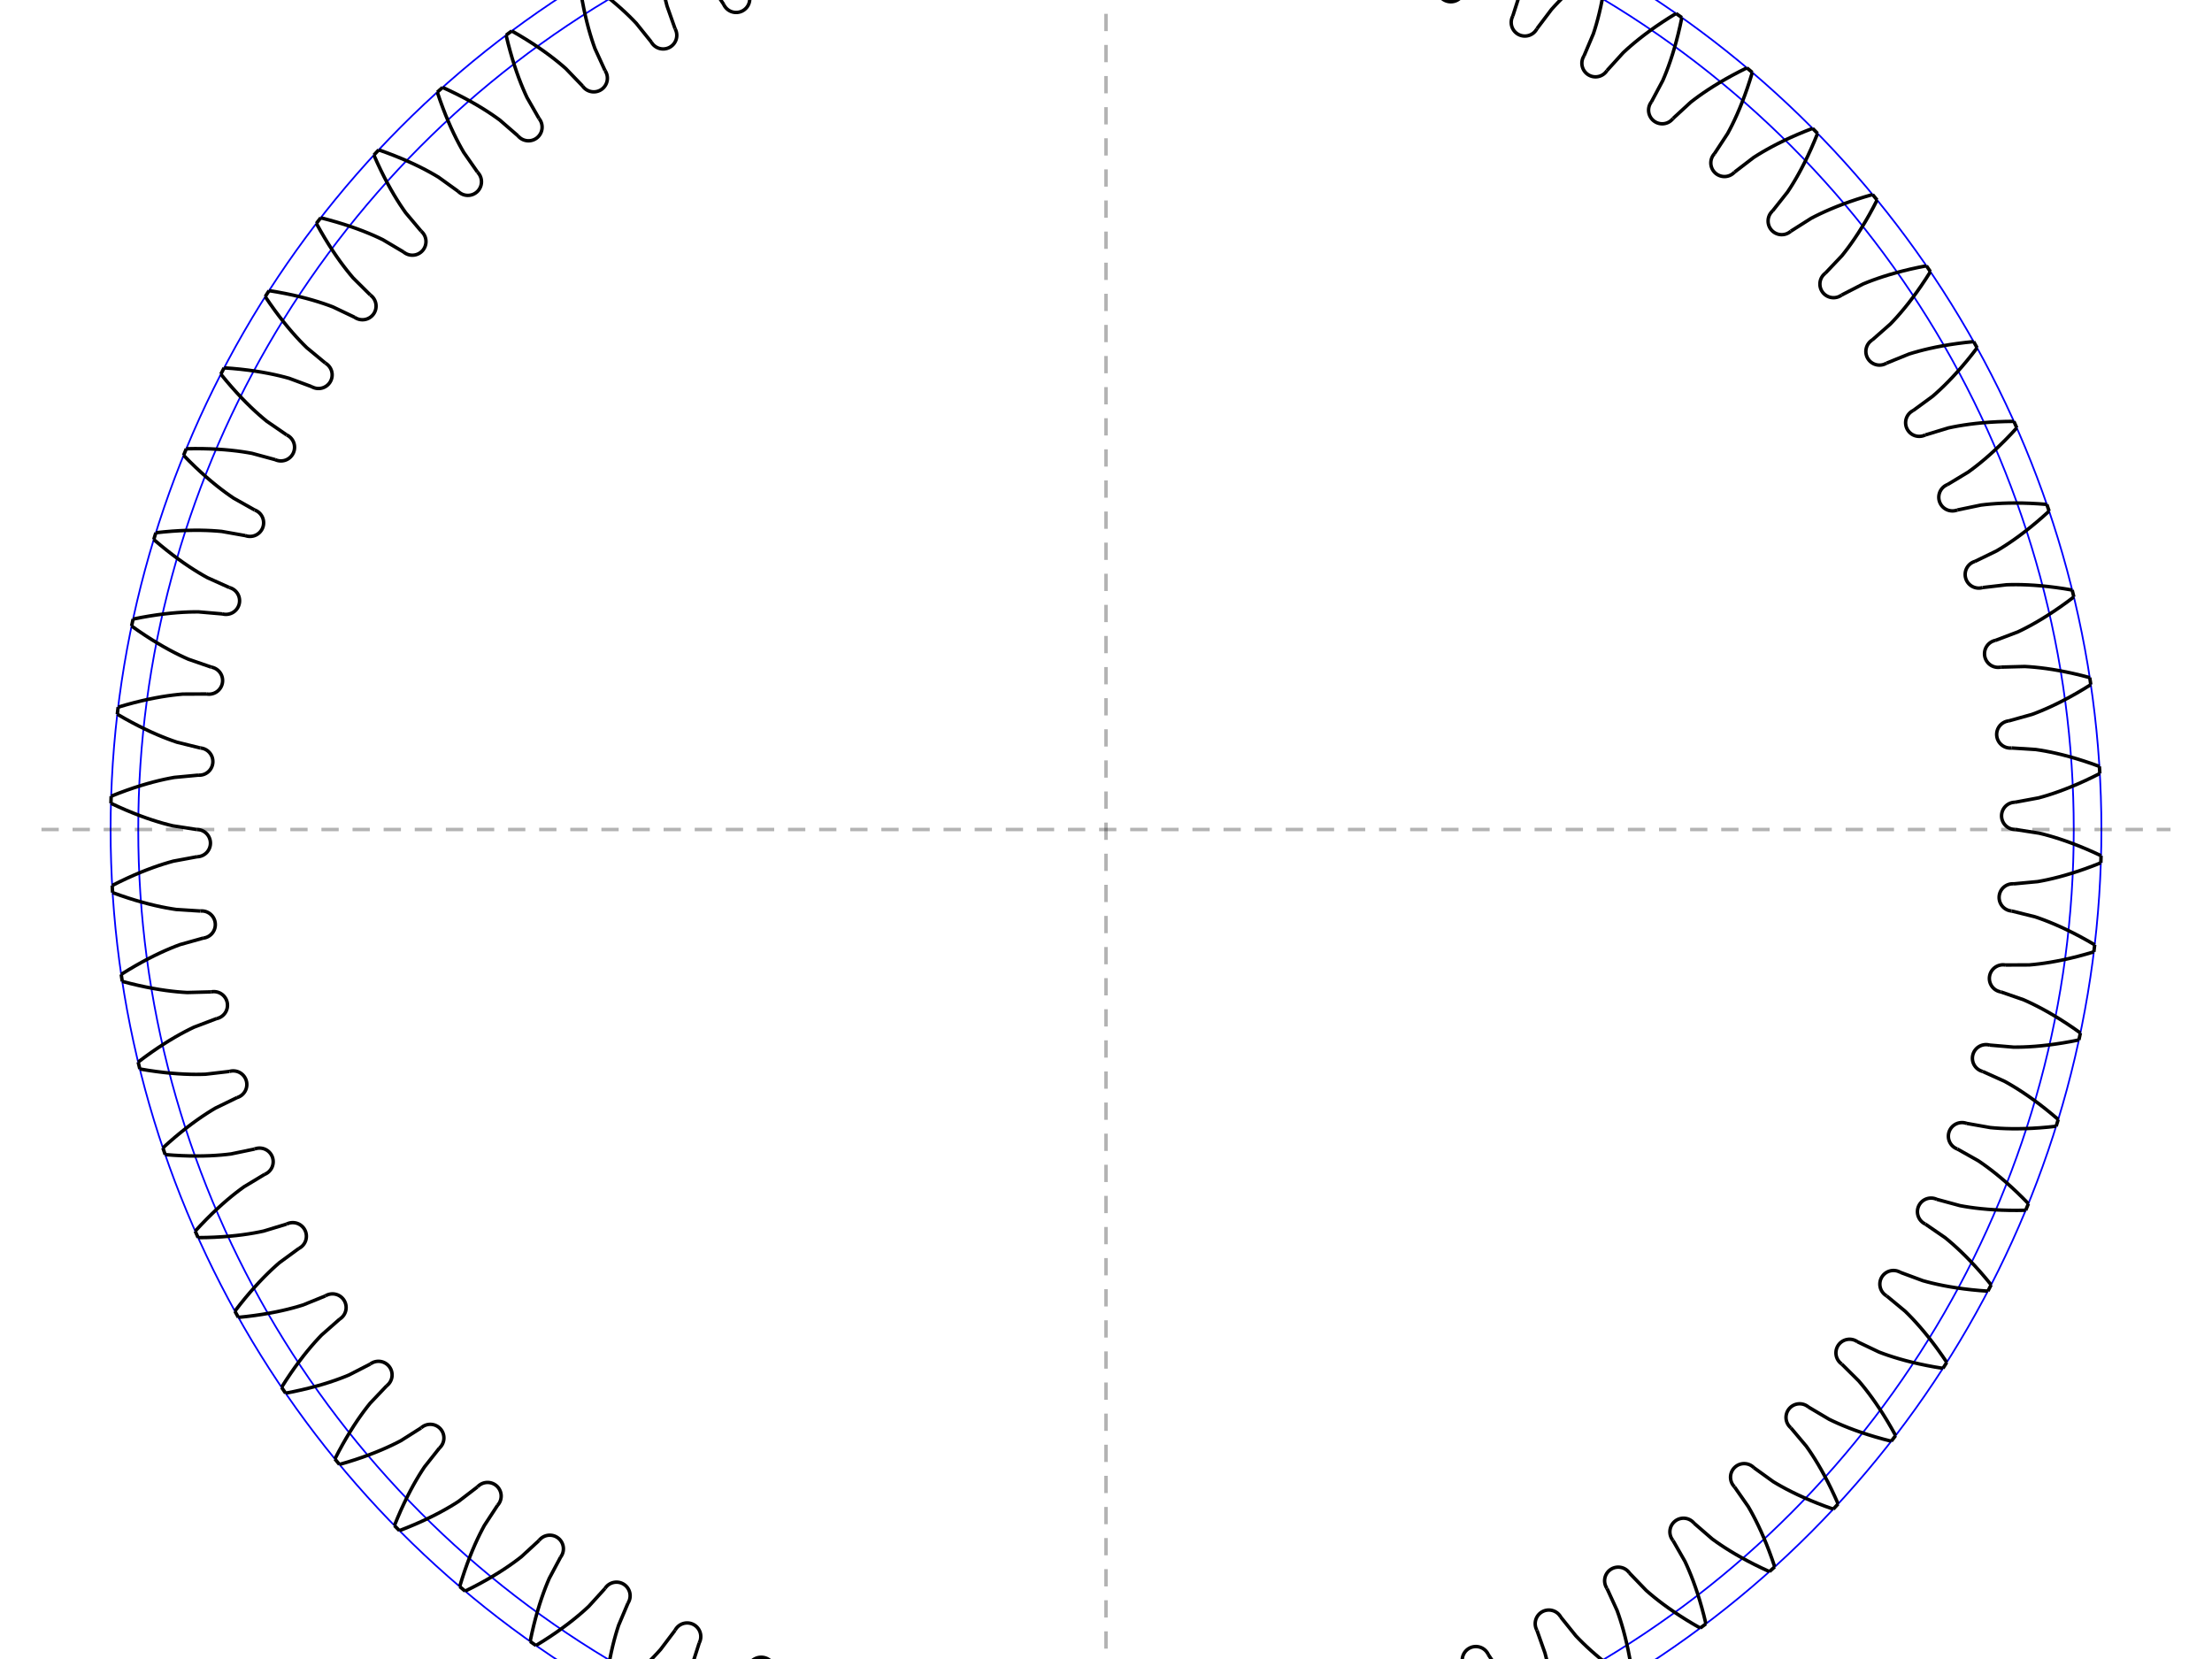 <?xml version='1.0' encoding='UTF-8' standalone='no'?>
<svg version='1.1' viewBox='0 0 640 480' xmlns='http://www.w3.org/2000/svg' style='background: white' >


<!--
Gear n° 1
external:1
reference_radius:280.000000
axle_radius:2.000000
teeth:70
pressure_angle:20.000000
-->


<ellipse cx='320' cy='240' rx='280' ry='280' style='fill:none;stroke:blue;stroke-width:0.5' />
<ellipse cx='320' cy='240' rx='288' ry='288' style='fill:none;stroke:blue;stroke-width:0.5' />
<line x1='12' y1='240' x2='628' y2='240'  stroke='black' stroke-dasharray='5, 4' stroke-opacity='0.3' />
<line x1='320' y1='-68' x2='320' y2='548'  stroke='black' stroke-dasharray='5, 4' stroke-opacity='0.3' />
<g transform='translate(320 240) ' >
<g transform='rotate(0 0 0)' >
<path stroke-width='1' stroke='black' fill='none' d='M 263.114 0 L 269.998 1.065 L 271.321 1.391 L 272.754 1.776 L 274.294 2.226 L 275.941 2.745 L 277.691 3.339 L 279.542 4.012 L 281.491 4.768 L 283.536 5.612 L 285.673 6.548 L 287.9 7.582 L 287.9 7.582M 287.9 7.582 A 288 288 0 0 1 287.839 9.63' />
<g transform='rotate(-1.717 0 0)' >
<path stroke-width='1' stroke='black' fill='none' d='M 263.114 0 L 269.998 -1.065 L 271.321 -1.391 L 272.754 -1.776 L 274.294 -2.226 L 275.941 -2.745 L 277.691 -3.339 L 279.542 -4.012 L 281.491 -4.768 L 283.536 -5.612 L 285.673 -6.548 L 287.9 -7.582 L 287.9 -7.582M 263.114 0 A 1.717 1.717 0 0 0 262.996 7.882' />
</g>
</g>
<g transform='rotate(5.143 0 0)' >
<path stroke-width='1' stroke='black' fill='none' d='M 263.114 0 L 269.998 1.065 L 271.321 1.391 L 272.754 1.776 L 274.294 2.226 L 275.941 2.745 L 277.691 3.339 L 279.542 4.012 L 281.491 4.768 L 283.536 5.612 L 285.673 6.548 L 287.9 7.582 L 287.9 7.582M 287.9 7.582 A 288 288 0 0 1 287.839 9.63' />
<g transform='rotate(-1.717 0 0)' >
<path stroke-width='1' stroke='black' fill='none' d='M 263.114 0 L 269.998 -1.065 L 271.321 -1.391 L 272.754 -1.776 L 274.294 -2.226 L 275.941 -2.745 L 277.691 -3.339 L 279.542 -4.012 L 281.491 -4.768 L 283.536 -5.612 L 285.673 -6.548 L 287.9 -7.582 L 287.9 -7.582M 263.114 0 A 1.717 1.717 0 0 0 262.996 7.882' />
</g>
</g>
<g transform='rotate(10.286 0 0)' >
<path stroke-width='1' stroke='black' fill='none' d='M 263.114 0 L 269.998 1.065 L 271.321 1.391 L 272.754 1.776 L 274.294 2.226 L 275.941 2.745 L 277.691 3.339 L 279.542 4.012 L 281.491 4.768 L 283.536 5.612 L 285.673 6.548 L 287.9 7.582 L 287.9 7.582M 287.9 7.582 A 288 288 0 0 1 287.839 9.63' />
<g transform='rotate(-1.717 0 0)' >
<path stroke-width='1' stroke='black' fill='none' d='M 263.114 0 L 269.998 -1.065 L 271.321 -1.391 L 272.754 -1.776 L 274.294 -2.226 L 275.941 -2.745 L 277.691 -3.339 L 279.542 -4.012 L 281.491 -4.768 L 283.536 -5.612 L 285.673 -6.548 L 287.9 -7.582 L 287.9 -7.582M 263.114 0 A 1.717 1.717 0 0 0 262.996 7.882' />
</g>
</g>
<g transform='rotate(15.429 0 0)' >
<path stroke-width='1' stroke='black' fill='none' d='M 263.114 0 L 269.998 1.065 L 271.321 1.391 L 272.754 1.776 L 274.294 2.226 L 275.941 2.745 L 277.691 3.339 L 279.542 4.012 L 281.491 4.768 L 283.536 5.612 L 285.673 6.548 L 287.9 7.582 L 287.9 7.582M 287.9 7.582 A 288 288 0 0 1 287.839 9.63' />
<g transform='rotate(-1.717 0 0)' >
<path stroke-width='1' stroke='black' fill='none' d='M 263.114 0 L 269.998 -1.065 L 271.321 -1.391 L 272.754 -1.776 L 274.294 -2.226 L 275.941 -2.745 L 277.691 -3.339 L 279.542 -4.012 L 281.491 -4.768 L 283.536 -5.612 L 285.673 -6.548 L 287.9 -7.582 L 287.9 -7.582M 263.114 0 A 1.717 1.717 0 0 0 262.996 7.882' />
</g>
</g>
<g transform='rotate(20.571 0 0)' >
<path stroke-width='1' stroke='black' fill='none' d='M 263.114 0 L 269.998 1.065 L 271.321 1.391 L 272.754 1.776 L 274.294 2.226 L 275.941 2.745 L 277.691 3.339 L 279.542 4.012 L 281.491 4.768 L 283.536 5.612 L 285.673 6.548 L 287.9 7.582 L 287.9 7.582M 287.9 7.582 A 288 288 0 0 1 287.839 9.63' />
<g transform='rotate(-1.717 0 0)' >
<path stroke-width='1' stroke='black' fill='none' d='M 263.114 0 L 269.998 -1.065 L 271.321 -1.391 L 272.754 -1.776 L 274.294 -2.226 L 275.941 -2.745 L 277.691 -3.339 L 279.542 -4.012 L 281.491 -4.768 L 283.536 -5.612 L 285.673 -6.548 L 287.9 -7.582 L 287.9 -7.582M 263.114 0 A 1.717 1.717 0 0 0 262.996 7.882' />
</g>
</g>
<g transform='rotate(25.714 0 0)' >
<path stroke-width='1' stroke='black' fill='none' d='M 263.114 0 L 269.998 1.065 L 271.321 1.391 L 272.754 1.776 L 274.294 2.226 L 275.941 2.745 L 277.691 3.339 L 279.542 4.012 L 281.491 4.768 L 283.536 5.612 L 285.673 6.548 L 287.9 7.582 L 287.9 7.582M 287.9 7.582 A 288 288 0 0 1 287.839 9.63' />
<g transform='rotate(-1.717 0 0)' >
<path stroke-width='1' stroke='black' fill='none' d='M 263.114 0 L 269.998 -1.065 L 271.321 -1.391 L 272.754 -1.776 L 274.294 -2.226 L 275.941 -2.745 L 277.691 -3.339 L 279.542 -4.012 L 281.491 -4.768 L 283.536 -5.612 L 285.673 -6.548 L 287.9 -7.582 L 287.9 -7.582M 263.114 0 A 1.717 1.717 0 0 0 262.996 7.882' />
</g>
</g>
<g transform='rotate(30.857 0 0)' >
<path stroke-width='1' stroke='black' fill='none' d='M 263.114 0 L 269.998 1.065 L 271.321 1.391 L 272.754 1.776 L 274.294 2.226 L 275.941 2.745 L 277.691 3.339 L 279.542 4.012 L 281.491 4.768 L 283.536 5.612 L 285.673 6.548 L 287.9 7.582 L 287.9 7.582M 287.9 7.582 A 288 288 0 0 1 287.839 9.63' />
<g transform='rotate(-1.717 0 0)' >
<path stroke-width='1' stroke='black' fill='none' d='M 263.114 0 L 269.998 -1.065 L 271.321 -1.391 L 272.754 -1.776 L 274.294 -2.226 L 275.941 -2.745 L 277.691 -3.339 L 279.542 -4.012 L 281.491 -4.768 L 283.536 -5.612 L 285.673 -6.548 L 287.9 -7.582 L 287.9 -7.582M 263.114 0 A 1.717 1.717 0 0 0 262.996 7.882' />
</g>
</g>
<g transform='rotate(36 0 0)' >
<path stroke-width='1' stroke='black' fill='none' d='M 263.114 0 L 269.998 1.065 L 271.321 1.391 L 272.754 1.776 L 274.294 2.226 L 275.941 2.745 L 277.691 3.339 L 279.542 4.012 L 281.491 4.768 L 283.536 5.612 L 285.673 6.548 L 287.9 7.582 L 287.9 7.582M 287.9 7.582 A 288 288 0 0 1 287.839 9.63' />
<g transform='rotate(-1.717 0 0)' >
<path stroke-width='1' stroke='black' fill='none' d='M 263.114 0 L 269.998 -1.065 L 271.321 -1.391 L 272.754 -1.776 L 274.294 -2.226 L 275.941 -2.745 L 277.691 -3.339 L 279.542 -4.012 L 281.491 -4.768 L 283.536 -5.612 L 285.673 -6.548 L 287.9 -7.582 L 287.9 -7.582M 263.114 0 A 1.717 1.717 0 0 0 262.996 7.882' />
</g>
</g>
<g transform='rotate(41.143 0 0)' >
<path stroke-width='1' stroke='black' fill='none' d='M 263.114 0 L 269.998 1.065 L 271.321 1.391 L 272.754 1.776 L 274.294 2.226 L 275.941 2.745 L 277.691 3.339 L 279.542 4.012 L 281.491 4.768 L 283.536 5.612 L 285.673 6.548 L 287.9 7.582 L 287.9 7.582M 287.9 7.582 A 288 288 0 0 1 287.839 9.63' />
<g transform='rotate(-1.717 0 0)' >
<path stroke-width='1' stroke='black' fill='none' d='M 263.114 0 L 269.998 -1.065 L 271.321 -1.391 L 272.754 -1.776 L 274.294 -2.226 L 275.941 -2.745 L 277.691 -3.339 L 279.542 -4.012 L 281.491 -4.768 L 283.536 -5.612 L 285.673 -6.548 L 287.9 -7.582 L 287.9 -7.582M 263.114 0 A 1.717 1.717 0 0 0 262.996 7.882' />
</g>
</g>
<g transform='rotate(46.286 0 0)' >
<path stroke-width='1' stroke='black' fill='none' d='M 263.114 0 L 269.998 1.065 L 271.321 1.391 L 272.754 1.776 L 274.294 2.226 L 275.941 2.745 L 277.691 3.339 L 279.542 4.012 L 281.491 4.768 L 283.536 5.612 L 285.673 6.548 L 287.9 7.582 L 287.9 7.582M 287.9 7.582 A 288 288 0 0 1 287.839 9.63' />
<g transform='rotate(-1.717 0 0)' >
<path stroke-width='1' stroke='black' fill='none' d='M 263.114 0 L 269.998 -1.065 L 271.321 -1.391 L 272.754 -1.776 L 274.294 -2.226 L 275.941 -2.745 L 277.691 -3.339 L 279.542 -4.012 L 281.491 -4.768 L 283.536 -5.612 L 285.673 -6.548 L 287.9 -7.582 L 287.9 -7.582M 263.114 0 A 1.717 1.717 0 0 0 262.996 7.882' />
</g>
</g>
<g transform='rotate(51.429 0 0)' >
<path stroke-width='1' stroke='black' fill='none' d='M 263.114 0 L 269.998 1.065 L 271.321 1.391 L 272.754 1.776 L 274.294 2.226 L 275.941 2.745 L 277.691 3.339 L 279.542 4.012 L 281.491 4.768 L 283.536 5.612 L 285.673 6.548 L 287.9 7.582 L 287.9 7.582M 287.9 7.582 A 288 288 0 0 1 287.839 9.63' />
<g transform='rotate(-1.717 0 0)' >
<path stroke-width='1' stroke='black' fill='none' d='M 263.114 0 L 269.998 -1.065 L 271.321 -1.391 L 272.754 -1.776 L 274.294 -2.226 L 275.941 -2.745 L 277.691 -3.339 L 279.542 -4.012 L 281.491 -4.768 L 283.536 -5.612 L 285.673 -6.548 L 287.9 -7.582 L 287.9 -7.582M 263.114 0 A 1.717 1.717 0 0 0 262.996 7.882' />
</g>
</g>
<g transform='rotate(56.571 0 0)' >
<path stroke-width='1' stroke='black' fill='none' d='M 263.114 0 L 269.998 1.065 L 271.321 1.391 L 272.754 1.776 L 274.294 2.226 L 275.941 2.745 L 277.691 3.339 L 279.542 4.012 L 281.491 4.768 L 283.536 5.612 L 285.673 6.548 L 287.9 7.582 L 287.9 7.582M 287.9 7.582 A 288 288 0 0 1 287.839 9.63' />
<g transform='rotate(-1.717 0 0)' >
<path stroke-width='1' stroke='black' fill='none' d='M 263.114 0 L 269.998 -1.065 L 271.321 -1.391 L 272.754 -1.776 L 274.294 -2.226 L 275.941 -2.745 L 277.691 -3.339 L 279.542 -4.012 L 281.491 -4.768 L 283.536 -5.612 L 285.673 -6.548 L 287.9 -7.582 L 287.9 -7.582M 263.114 0 A 1.717 1.717 0 0 0 262.996 7.882' />
</g>
</g>
<g transform='rotate(61.714 0 0)' >
<path stroke-width='1' stroke='black' fill='none' d='M 263.114 0 L 269.998 1.065 L 271.321 1.391 L 272.754 1.776 L 274.294 2.226 L 275.941 2.745 L 277.691 3.339 L 279.542 4.012 L 281.491 4.768 L 283.536 5.612 L 285.673 6.548 L 287.9 7.582 L 287.9 7.582M 287.9 7.582 A 288 288 0 0 1 287.839 9.63' />
<g transform='rotate(-1.717 0 0)' >
<path stroke-width='1' stroke='black' fill='none' d='M 263.114 0 L 269.998 -1.065 L 271.321 -1.391 L 272.754 -1.776 L 274.294 -2.226 L 275.941 -2.745 L 277.691 -3.339 L 279.542 -4.012 L 281.491 -4.768 L 283.536 -5.612 L 285.673 -6.548 L 287.9 -7.582 L 287.9 -7.582M 263.114 0 A 1.717 1.717 0 0 0 262.996 7.882' />
</g>
</g>
<g transform='rotate(66.857 0 0)' >
<path stroke-width='1' stroke='black' fill='none' d='M 263.114 0 L 269.998 1.065 L 271.321 1.391 L 272.754 1.776 L 274.294 2.226 L 275.941 2.745 L 277.691 3.339 L 279.542 4.012 L 281.491 4.768 L 283.536 5.612 L 285.673 6.548 L 287.9 7.582 L 287.9 7.582M 287.9 7.582 A 288 288 0 0 1 287.839 9.63' />
<g transform='rotate(-1.717 0 0)' >
<path stroke-width='1' stroke='black' fill='none' d='M 263.114 0 L 269.998 -1.065 L 271.321 -1.391 L 272.754 -1.776 L 274.294 -2.226 L 275.941 -2.745 L 277.691 -3.339 L 279.542 -4.012 L 281.491 -4.768 L 283.536 -5.612 L 285.673 -6.548 L 287.9 -7.582 L 287.9 -7.582M 263.114 0 A 1.717 1.717 0 0 0 262.996 7.882' />
</g>
</g>
<g transform='rotate(72 0 0)' >
<path stroke-width='1' stroke='black' fill='none' d='M 263.114 0 L 269.998 1.065 L 271.321 1.391 L 272.754 1.776 L 274.294 2.226 L 275.941 2.745 L 277.691 3.339 L 279.542 4.012 L 281.491 4.768 L 283.536 5.612 L 285.673 6.548 L 287.9 7.582 L 287.9 7.582M 287.9 7.582 A 288 288 0 0 1 287.839 9.63' />
<g transform='rotate(-1.717 0 0)' >
<path stroke-width='1' stroke='black' fill='none' d='M 263.114 0 L 269.998 -1.065 L 271.321 -1.391 L 272.754 -1.776 L 274.294 -2.226 L 275.941 -2.745 L 277.691 -3.339 L 279.542 -4.012 L 281.491 -4.768 L 283.536 -5.612 L 285.673 -6.548 L 287.9 -7.582 L 287.9 -7.582M 263.114 0 A 1.717 1.717 0 0 0 262.996 7.882' />
</g>
</g>
<g transform='rotate(77.143 0 0)' >
<path stroke-width='1' stroke='black' fill='none' d='M 263.114 0 L 269.998 1.065 L 271.321 1.391 L 272.754 1.776 L 274.294 2.226 L 275.941 2.745 L 277.691 3.339 L 279.542 4.012 L 281.491 4.768 L 283.536 5.612 L 285.673 6.548 L 287.9 7.582 L 287.9 7.582M 287.9 7.582 A 288 288 0 0 1 287.839 9.63' />
<g transform='rotate(-1.717 0 0)' >
<path stroke-width='1' stroke='black' fill='none' d='M 263.114 0 L 269.998 -1.065 L 271.321 -1.391 L 272.754 -1.776 L 274.294 -2.226 L 275.941 -2.745 L 277.691 -3.339 L 279.542 -4.012 L 281.491 -4.768 L 283.536 -5.612 L 285.673 -6.548 L 287.9 -7.582 L 287.9 -7.582M 263.114 0 A 1.717 1.717 0 0 0 262.996 7.882' />
</g>
</g>
<g transform='rotate(82.286 0 0)' >
<path stroke-width='1' stroke='black' fill='none' d='M 263.114 0 L 269.998 1.065 L 271.321 1.391 L 272.754 1.776 L 274.294 2.226 L 275.941 2.745 L 277.691 3.339 L 279.542 4.012 L 281.491 4.768 L 283.536 5.612 L 285.673 6.548 L 287.9 7.582 L 287.9 7.582M 287.9 7.582 A 288 288 0 0 1 287.839 9.63' />
<g transform='rotate(-1.717 0 0)' >
<path stroke-width='1' stroke='black' fill='none' d='M 263.114 0 L 269.998 -1.065 L 271.321 -1.391 L 272.754 -1.776 L 274.294 -2.226 L 275.941 -2.745 L 277.691 -3.339 L 279.542 -4.012 L 281.491 -4.768 L 283.536 -5.612 L 285.673 -6.548 L 287.9 -7.582 L 287.9 -7.582M 263.114 0 A 1.717 1.717 0 0 0 262.996 7.882' />
</g>
</g>
<g transform='rotate(87.429 0 0)' >
<path stroke-width='1' stroke='black' fill='none' d='M 263.114 0 L 269.998 1.065 L 271.321 1.391 L 272.754 1.776 L 274.294 2.226 L 275.941 2.745 L 277.691 3.339 L 279.542 4.012 L 281.491 4.768 L 283.536 5.612 L 285.673 6.548 L 287.9 7.582 L 287.9 7.582M 287.9 7.582 A 288 288 0 0 1 287.839 9.63' />
<g transform='rotate(-1.717 0 0)' >
<path stroke-width='1' stroke='black' fill='none' d='M 263.114 0 L 269.998 -1.065 L 271.321 -1.391 L 272.754 -1.776 L 274.294 -2.226 L 275.941 -2.745 L 277.691 -3.339 L 279.542 -4.012 L 281.491 -4.768 L 283.536 -5.612 L 285.673 -6.548 L 287.9 -7.582 L 287.9 -7.582M 263.114 0 A 1.717 1.717 0 0 0 262.996 7.882' />
</g>
</g>
<g transform='rotate(92.571 0 0)' >
<path stroke-width='1' stroke='black' fill='none' d='M 263.114 0 L 269.998 1.065 L 271.321 1.391 L 272.754 1.776 L 274.294 2.226 L 275.941 2.745 L 277.691 3.339 L 279.542 4.012 L 281.491 4.768 L 283.536 5.612 L 285.673 6.548 L 287.9 7.582 L 287.9 7.582M 287.9 7.582 A 288 288 0 0 1 287.839 9.63' />
<g transform='rotate(-1.717 0 0)' >
<path stroke-width='1' stroke='black' fill='none' d='M 263.114 0 L 269.998 -1.065 L 271.321 -1.391 L 272.754 -1.776 L 274.294 -2.226 L 275.941 -2.745 L 277.691 -3.339 L 279.542 -4.012 L 281.491 -4.768 L 283.536 -5.612 L 285.673 -6.548 L 287.9 -7.582 L 287.9 -7.582M 263.114 0 A 1.717 1.717 0 0 0 262.996 7.882' />
</g>
</g>
<g transform='rotate(97.714 0 0)' >
<path stroke-width='1' stroke='black' fill='none' d='M 263.114 0 L 269.998 1.065 L 271.321 1.391 L 272.754 1.776 L 274.294 2.226 L 275.941 2.745 L 277.691 3.339 L 279.542 4.012 L 281.491 4.768 L 283.536 5.612 L 285.673 6.548 L 287.9 7.582 L 287.9 7.582M 287.9 7.582 A 288 288 0 0 1 287.839 9.63' />
<g transform='rotate(-1.717 0 0)' >
<path stroke-width='1' stroke='black' fill='none' d='M 263.114 0 L 269.998 -1.065 L 271.321 -1.391 L 272.754 -1.776 L 274.294 -2.226 L 275.941 -2.745 L 277.691 -3.339 L 279.542 -4.012 L 281.491 -4.768 L 283.536 -5.612 L 285.673 -6.548 L 287.9 -7.582 L 287.9 -7.582M 263.114 0 A 1.717 1.717 0 0 0 262.996 7.882' />
</g>
</g>
<g transform='rotate(102.857 0 0)' >
<path stroke-width='1' stroke='black' fill='none' d='M 263.114 0 L 269.998 1.065 L 271.321 1.391 L 272.754 1.776 L 274.294 2.226 L 275.941 2.745 L 277.691 3.339 L 279.542 4.012 L 281.491 4.768 L 283.536 5.612 L 285.673 6.548 L 287.9 7.582 L 287.9 7.582M 287.9 7.582 A 288 288 0 0 1 287.839 9.63' />
<g transform='rotate(-1.717 0 0)' >
<path stroke-width='1' stroke='black' fill='none' d='M 263.114 0 L 269.998 -1.065 L 271.321 -1.391 L 272.754 -1.776 L 274.294 -2.226 L 275.941 -2.745 L 277.691 -3.339 L 279.542 -4.012 L 281.491 -4.768 L 283.536 -5.612 L 285.673 -6.548 L 287.9 -7.582 L 287.9 -7.582M 263.114 0 A 1.717 1.717 0 0 0 262.996 7.882' />
</g>
</g>
<g transform='rotate(108 0 0)' >
<path stroke-width='1' stroke='black' fill='none' d='M 263.114 0 L 269.998 1.065 L 271.321 1.391 L 272.754 1.776 L 274.294 2.226 L 275.941 2.745 L 277.691 3.339 L 279.542 4.012 L 281.491 4.768 L 283.536 5.612 L 285.673 6.548 L 287.9 7.582 L 287.9 7.582M 287.9 7.582 A 288 288 0 0 1 287.839 9.63' />
<g transform='rotate(-1.717 0 0)' >
<path stroke-width='1' stroke='black' fill='none' d='M 263.114 0 L 269.998 -1.065 L 271.321 -1.391 L 272.754 -1.776 L 274.294 -2.226 L 275.941 -2.745 L 277.691 -3.339 L 279.542 -4.012 L 281.491 -4.768 L 283.536 -5.612 L 285.673 -6.548 L 287.9 -7.582 L 287.9 -7.582M 263.114 0 A 1.717 1.717 0 0 0 262.996 7.882' />
</g>
</g>
<g transform='rotate(113.143 0 0)' >
<path stroke-width='1' stroke='black' fill='none' d='M 263.114 0 L 269.998 1.065 L 271.321 1.391 L 272.754 1.776 L 274.294 2.226 L 275.941 2.745 L 277.691 3.339 L 279.542 4.012 L 281.491 4.768 L 283.536 5.612 L 285.673 6.548 L 287.9 7.582 L 287.9 7.582M 287.9 7.582 A 288 288 0 0 1 287.839 9.63' />
<g transform='rotate(-1.717 0 0)' >
<path stroke-width='1' stroke='black' fill='none' d='M 263.114 0 L 269.998 -1.065 L 271.321 -1.391 L 272.754 -1.776 L 274.294 -2.226 L 275.941 -2.745 L 277.691 -3.339 L 279.542 -4.012 L 281.491 -4.768 L 283.536 -5.612 L 285.673 -6.548 L 287.9 -7.582 L 287.9 -7.582M 263.114 0 A 1.717 1.717 0 0 0 262.996 7.882' />
</g>
</g>
<g transform='rotate(118.286 0 0)' >
<path stroke-width='1' stroke='black' fill='none' d='M 263.114 0 L 269.998 1.065 L 271.321 1.391 L 272.754 1.776 L 274.294 2.226 L 275.941 2.745 L 277.691 3.339 L 279.542 4.012 L 281.491 4.768 L 283.536 5.612 L 285.673 6.548 L 287.9 7.582 L 287.9 7.582M 287.9 7.582 A 288 288 0 0 1 287.839 9.63' />
<g transform='rotate(-1.717 0 0)' >
<path stroke-width='1' stroke='black' fill='none' d='M 263.114 0 L 269.998 -1.065 L 271.321 -1.391 L 272.754 -1.776 L 274.294 -2.226 L 275.941 -2.745 L 277.691 -3.339 L 279.542 -4.012 L 281.491 -4.768 L 283.536 -5.612 L 285.673 -6.548 L 287.9 -7.582 L 287.9 -7.582M 263.114 0 A 1.717 1.717 0 0 0 262.996 7.882' />
</g>
</g>
<g transform='rotate(123.429 0 0)' >
<path stroke-width='1' stroke='black' fill='none' d='M 263.114 0 L 269.998 1.065 L 271.321 1.391 L 272.754 1.776 L 274.294 2.226 L 275.941 2.745 L 277.691 3.339 L 279.542 4.012 L 281.491 4.768 L 283.536 5.612 L 285.673 6.548 L 287.9 7.582 L 287.9 7.582M 287.9 7.582 A 288 288 0 0 1 287.839 9.63' />
<g transform='rotate(-1.717 0 0)' >
<path stroke-width='1' stroke='black' fill='none' d='M 263.114 0 L 269.998 -1.065 L 271.321 -1.391 L 272.754 -1.776 L 274.294 -2.226 L 275.941 -2.745 L 277.691 -3.339 L 279.542 -4.012 L 281.491 -4.768 L 283.536 -5.612 L 285.673 -6.548 L 287.9 -7.582 L 287.9 -7.582M 263.114 0 A 1.717 1.717 0 0 0 262.996 7.882' />
</g>
</g>
<g transform='rotate(128.571 0 0)' >
<path stroke-width='1' stroke='black' fill='none' d='M 263.114 0 L 269.998 1.065 L 271.321 1.391 L 272.754 1.776 L 274.294 2.226 L 275.941 2.745 L 277.691 3.339 L 279.542 4.012 L 281.491 4.768 L 283.536 5.612 L 285.673 6.548 L 287.9 7.582 L 287.9 7.582M 287.9 7.582 A 288 288 0 0 1 287.839 9.63' />
<g transform='rotate(-1.717 0 0)' >
<path stroke-width='1' stroke='black' fill='none' d='M 263.114 0 L 269.998 -1.065 L 271.321 -1.391 L 272.754 -1.776 L 274.294 -2.226 L 275.941 -2.745 L 277.691 -3.339 L 279.542 -4.012 L 281.491 -4.768 L 283.536 -5.612 L 285.673 -6.548 L 287.9 -7.582 L 287.9 -7.582M 263.114 0 A 1.717 1.717 0 0 0 262.996 7.882' />
</g>
</g>
<g transform='rotate(133.714 0 0)' >
<path stroke-width='1' stroke='black' fill='none' d='M 263.114 0 L 269.998 1.065 L 271.321 1.391 L 272.754 1.776 L 274.294 2.226 L 275.941 2.745 L 277.691 3.339 L 279.542 4.012 L 281.491 4.768 L 283.536 5.612 L 285.673 6.548 L 287.9 7.582 L 287.9 7.582M 287.9 7.582 A 288 288 0 0 1 287.839 9.63' />
<g transform='rotate(-1.717 0 0)' >
<path stroke-width='1' stroke='black' fill='none' d='M 263.114 0 L 269.998 -1.065 L 271.321 -1.391 L 272.754 -1.776 L 274.294 -2.226 L 275.941 -2.745 L 277.691 -3.339 L 279.542 -4.012 L 281.491 -4.768 L 283.536 -5.612 L 285.673 -6.548 L 287.9 -7.582 L 287.9 -7.582M 263.114 0 A 1.717 1.717 0 0 0 262.996 7.882' />
</g>
</g>
<g transform='rotate(138.857 0 0)' >
<path stroke-width='1' stroke='black' fill='none' d='M 263.114 0 L 269.998 1.065 L 271.321 1.391 L 272.754 1.776 L 274.294 2.226 L 275.941 2.745 L 277.691 3.339 L 279.542 4.012 L 281.491 4.768 L 283.536 5.612 L 285.673 6.548 L 287.9 7.582 L 287.9 7.582M 287.9 7.582 A 288 288 0 0 1 287.839 9.63' />
<g transform='rotate(-1.717 0 0)' >
<path stroke-width='1' stroke='black' fill='none' d='M 263.114 0 L 269.998 -1.065 L 271.321 -1.391 L 272.754 -1.776 L 274.294 -2.226 L 275.941 -2.745 L 277.691 -3.339 L 279.542 -4.012 L 281.491 -4.768 L 283.536 -5.612 L 285.673 -6.548 L 287.9 -7.582 L 287.9 -7.582M 263.114 0 A 1.717 1.717 0 0 0 262.996 7.882' />
</g>
</g>
<g transform='rotate(144 0 0)' >
<path stroke-width='1' stroke='black' fill='none' d='M 263.114 0 L 269.998 1.065 L 271.321 1.391 L 272.754 1.776 L 274.294 2.226 L 275.941 2.745 L 277.691 3.339 L 279.542 4.012 L 281.491 4.768 L 283.536 5.612 L 285.673 6.548 L 287.9 7.582 L 287.9 7.582M 287.9 7.582 A 288 288 0 0 1 287.839 9.63' />
<g transform='rotate(-1.717 0 0)' >
<path stroke-width='1' stroke='black' fill='none' d='M 263.114 0 L 269.998 -1.065 L 271.321 -1.391 L 272.754 -1.776 L 274.294 -2.226 L 275.941 -2.745 L 277.691 -3.339 L 279.542 -4.012 L 281.491 -4.768 L 283.536 -5.612 L 285.673 -6.548 L 287.9 -7.582 L 287.9 -7.582M 263.114 0 A 1.717 1.717 0 0 0 262.996 7.882' />
</g>
</g>
<g transform='rotate(149.143 0 0)' >
<path stroke-width='1' stroke='black' fill='none' d='M 263.114 0 L 269.998 1.065 L 271.321 1.391 L 272.754 1.776 L 274.294 2.226 L 275.941 2.745 L 277.691 3.339 L 279.542 4.012 L 281.491 4.768 L 283.536 5.612 L 285.673 6.548 L 287.9 7.582 L 287.9 7.582M 287.9 7.582 A 288 288 0 0 1 287.839 9.63' />
<g transform='rotate(-1.717 0 0)' >
<path stroke-width='1' stroke='black' fill='none' d='M 263.114 0 L 269.998 -1.065 L 271.321 -1.391 L 272.754 -1.776 L 274.294 -2.226 L 275.941 -2.745 L 277.691 -3.339 L 279.542 -4.012 L 281.491 -4.768 L 283.536 -5.612 L 285.673 -6.548 L 287.9 -7.582 L 287.9 -7.582M 263.114 0 A 1.717 1.717 0 0 0 262.996 7.882' />
</g>
</g>
<g transform='rotate(154.286 0 0)' >
<path stroke-width='1' stroke='black' fill='none' d='M 263.114 0 L 269.998 1.065 L 271.321 1.391 L 272.754 1.776 L 274.294 2.226 L 275.941 2.745 L 277.691 3.339 L 279.542 4.012 L 281.491 4.768 L 283.536 5.612 L 285.673 6.548 L 287.9 7.582 L 287.9 7.582M 287.9 7.582 A 288 288 0 0 1 287.839 9.63' />
<g transform='rotate(-1.717 0 0)' >
<path stroke-width='1' stroke='black' fill='none' d='M 263.114 0 L 269.998 -1.065 L 271.321 -1.391 L 272.754 -1.776 L 274.294 -2.226 L 275.941 -2.745 L 277.691 -3.339 L 279.542 -4.012 L 281.491 -4.768 L 283.536 -5.612 L 285.673 -6.548 L 287.9 -7.582 L 287.9 -7.582M 263.114 0 A 1.717 1.717 0 0 0 262.996 7.882' />
</g>
</g>
<g transform='rotate(159.429 0 0)' >
<path stroke-width='1' stroke='black' fill='none' d='M 263.114 0 L 269.998 1.065 L 271.321 1.391 L 272.754 1.776 L 274.294 2.226 L 275.941 2.745 L 277.691 3.339 L 279.542 4.012 L 281.491 4.768 L 283.536 5.612 L 285.673 6.548 L 287.9 7.582 L 287.9 7.582M 287.9 7.582 A 288 288 0 0 1 287.839 9.63' />
<g transform='rotate(-1.717 0 0)' >
<path stroke-width='1' stroke='black' fill='none' d='M 263.114 0 L 269.998 -1.065 L 271.321 -1.391 L 272.754 -1.776 L 274.294 -2.226 L 275.941 -2.745 L 277.691 -3.339 L 279.542 -4.012 L 281.491 -4.768 L 283.536 -5.612 L 285.673 -6.548 L 287.9 -7.582 L 287.9 -7.582M 263.114 0 A 1.717 1.717 0 0 0 262.996 7.882' />
</g>
</g>
<g transform='rotate(164.571 0 0)' >
<path stroke-width='1' stroke='black' fill='none' d='M 263.114 0 L 269.998 1.065 L 271.321 1.391 L 272.754 1.776 L 274.294 2.226 L 275.941 2.745 L 277.691 3.339 L 279.542 4.012 L 281.491 4.768 L 283.536 5.612 L 285.673 6.548 L 287.9 7.582 L 287.9 7.582M 287.9 7.582 A 288 288 0 0 1 287.839 9.63' />
<g transform='rotate(-1.717 0 0)' >
<path stroke-width='1' stroke='black' fill='none' d='M 263.114 0 L 269.998 -1.065 L 271.321 -1.391 L 272.754 -1.776 L 274.294 -2.226 L 275.941 -2.745 L 277.691 -3.339 L 279.542 -4.012 L 281.491 -4.768 L 283.536 -5.612 L 285.673 -6.548 L 287.9 -7.582 L 287.9 -7.582M 263.114 0 A 1.717 1.717 0 0 0 262.996 7.882' />
</g>
</g>
<g transform='rotate(169.714 0 0)' >
<path stroke-width='1' stroke='black' fill='none' d='M 263.114 0 L 269.998 1.065 L 271.321 1.391 L 272.754 1.776 L 274.294 2.226 L 275.941 2.745 L 277.691 3.339 L 279.542 4.012 L 281.491 4.768 L 283.536 5.612 L 285.673 6.548 L 287.9 7.582 L 287.9 7.582M 287.9 7.582 A 288 288 0 0 1 287.839 9.63' />
<g transform='rotate(-1.717 0 0)' >
<path stroke-width='1' stroke='black' fill='none' d='M 263.114 0 L 269.998 -1.065 L 271.321 -1.391 L 272.754 -1.776 L 274.294 -2.226 L 275.941 -2.745 L 277.691 -3.339 L 279.542 -4.012 L 281.491 -4.768 L 283.536 -5.612 L 285.673 -6.548 L 287.9 -7.582 L 287.9 -7.582M 263.114 0 A 1.717 1.717 0 0 0 262.996 7.882' />
</g>
</g>
<g transform='rotate(174.857 0 0)' >
<path stroke-width='1' stroke='black' fill='none' d='M 263.114 0 L 269.998 1.065 L 271.321 1.391 L 272.754 1.776 L 274.294 2.226 L 275.941 2.745 L 277.691 3.339 L 279.542 4.012 L 281.491 4.768 L 283.536 5.612 L 285.673 6.548 L 287.9 7.582 L 287.9 7.582M 287.9 7.582 A 288 288 0 0 1 287.839 9.63' />
<g transform='rotate(-1.717 0 0)' >
<path stroke-width='1' stroke='black' fill='none' d='M 263.114 0 L 269.998 -1.065 L 271.321 -1.391 L 272.754 -1.776 L 274.294 -2.226 L 275.941 -2.745 L 277.691 -3.339 L 279.542 -4.012 L 281.491 -4.768 L 283.536 -5.612 L 285.673 -6.548 L 287.9 -7.582 L 287.9 -7.582M 263.114 0 A 1.717 1.717 0 0 0 262.996 7.882' />
</g>
</g>
<g transform='rotate(180 0 0)' >
<path stroke-width='1' stroke='black' fill='none' d='M 263.114 0 L 269.998 1.065 L 271.321 1.391 L 272.754 1.776 L 274.294 2.226 L 275.941 2.745 L 277.691 3.339 L 279.542 4.012 L 281.491 4.768 L 283.536 5.612 L 285.673 6.548 L 287.9 7.582 L 287.9 7.582M 287.9 7.582 A 288 288 0 0 1 287.839 9.63' />
<g transform='rotate(-1.717 0 0)' >
<path stroke-width='1' stroke='black' fill='none' d='M 263.114 0 L 269.998 -1.065 L 271.321 -1.391 L 272.754 -1.776 L 274.294 -2.226 L 275.941 -2.745 L 277.691 -3.339 L 279.542 -4.012 L 281.491 -4.768 L 283.536 -5.612 L 285.673 -6.548 L 287.9 -7.582 L 287.9 -7.582M 263.114 0 A 1.717 1.717 0 0 0 262.996 7.882' />
</g>
</g>
<g transform='rotate(185.143 0 0)' >
<path stroke-width='1' stroke='black' fill='none' d='M 263.114 0 L 269.998 1.065 L 271.321 1.391 L 272.754 1.776 L 274.294 2.226 L 275.941 2.745 L 277.691 3.339 L 279.542 4.012 L 281.491 4.768 L 283.536 5.612 L 285.673 6.548 L 287.9 7.582 L 287.9 7.582M 287.9 7.582 A 288 288 0 0 1 287.839 9.63' />
<g transform='rotate(-1.717 0 0)' >
<path stroke-width='1' stroke='black' fill='none' d='M 263.114 0 L 269.998 -1.065 L 271.321 -1.391 L 272.754 -1.776 L 274.294 -2.226 L 275.941 -2.745 L 277.691 -3.339 L 279.542 -4.012 L 281.491 -4.768 L 283.536 -5.612 L 285.673 -6.548 L 287.9 -7.582 L 287.9 -7.582M 263.114 0 A 1.717 1.717 0 0 0 262.996 7.882' />
</g>
</g>
<g transform='rotate(190.286 0 0)' >
<path stroke-width='1' stroke='black' fill='none' d='M 263.114 0 L 269.998 1.065 L 271.321 1.391 L 272.754 1.776 L 274.294 2.226 L 275.941 2.745 L 277.691 3.339 L 279.542 4.012 L 281.491 4.768 L 283.536 5.612 L 285.673 6.548 L 287.9 7.582 L 287.9 7.582M 287.9 7.582 A 288 288 0 0 1 287.839 9.63' />
<g transform='rotate(-1.717 0 0)' >
<path stroke-width='1' stroke='black' fill='none' d='M 263.114 0 L 269.998 -1.065 L 271.321 -1.391 L 272.754 -1.776 L 274.294 -2.226 L 275.941 -2.745 L 277.691 -3.339 L 279.542 -4.012 L 281.491 -4.768 L 283.536 -5.612 L 285.673 -6.548 L 287.9 -7.582 L 287.9 -7.582M 263.114 0 A 1.717 1.717 0 0 0 262.996 7.882' />
</g>
</g>
<g transform='rotate(195.429 0 0)' >
<path stroke-width='1' stroke='black' fill='none' d='M 263.114 0 L 269.998 1.065 L 271.321 1.391 L 272.754 1.776 L 274.294 2.226 L 275.941 2.745 L 277.691 3.339 L 279.542 4.012 L 281.491 4.768 L 283.536 5.612 L 285.673 6.548 L 287.9 7.582 L 287.9 7.582M 287.9 7.582 A 288 288 0 0 1 287.839 9.63' />
<g transform='rotate(-1.717 0 0)' >
<path stroke-width='1' stroke='black' fill='none' d='M 263.114 0 L 269.998 -1.065 L 271.321 -1.391 L 272.754 -1.776 L 274.294 -2.226 L 275.941 -2.745 L 277.691 -3.339 L 279.542 -4.012 L 281.491 -4.768 L 283.536 -5.612 L 285.673 -6.548 L 287.9 -7.582 L 287.9 -7.582M 263.114 0 A 1.717 1.717 0 0 0 262.996 7.882' />
</g>
</g>
<g transform='rotate(200.571 0 0)' >
<path stroke-width='1' stroke='black' fill='none' d='M 263.114 0 L 269.998 1.065 L 271.321 1.391 L 272.754 1.776 L 274.294 2.226 L 275.941 2.745 L 277.691 3.339 L 279.542 4.012 L 281.491 4.768 L 283.536 5.612 L 285.673 6.548 L 287.9 7.582 L 287.9 7.582M 287.9 7.582 A 288 288 0 0 1 287.839 9.63' />
<g transform='rotate(-1.717 0 0)' >
<path stroke-width='1' stroke='black' fill='none' d='M 263.114 0 L 269.998 -1.065 L 271.321 -1.391 L 272.754 -1.776 L 274.294 -2.226 L 275.941 -2.745 L 277.691 -3.339 L 279.542 -4.012 L 281.491 -4.768 L 283.536 -5.612 L 285.673 -6.548 L 287.9 -7.582 L 287.9 -7.582M 263.114 0 A 1.717 1.717 0 0 0 262.996 7.882' />
</g>
</g>
<g transform='rotate(205.714 0 0)' >
<path stroke-width='1' stroke='black' fill='none' d='M 263.114 0 L 269.998 1.065 L 271.321 1.391 L 272.754 1.776 L 274.294 2.226 L 275.941 2.745 L 277.691 3.339 L 279.542 4.012 L 281.491 4.768 L 283.536 5.612 L 285.673 6.548 L 287.9 7.582 L 287.9 7.582M 287.9 7.582 A 288 288 0 0 1 287.839 9.63' />
<g transform='rotate(-1.717 0 0)' >
<path stroke-width='1' stroke='black' fill='none' d='M 263.114 0 L 269.998 -1.065 L 271.321 -1.391 L 272.754 -1.776 L 274.294 -2.226 L 275.941 -2.745 L 277.691 -3.339 L 279.542 -4.012 L 281.491 -4.768 L 283.536 -5.612 L 285.673 -6.548 L 287.9 -7.582 L 287.9 -7.582M 263.114 0 A 1.717 1.717 0 0 0 262.996 7.882' />
</g>
</g>
<g transform='rotate(210.857 0 0)' >
<path stroke-width='1' stroke='black' fill='none' d='M 263.114 0 L 269.998 1.065 L 271.321 1.391 L 272.754 1.776 L 274.294 2.226 L 275.941 2.745 L 277.691 3.339 L 279.542 4.012 L 281.491 4.768 L 283.536 5.612 L 285.673 6.548 L 287.9 7.582 L 287.9 7.582M 287.9 7.582 A 288 288 0 0 1 287.839 9.63' />
<g transform='rotate(-1.717 0 0)' >
<path stroke-width='1' stroke='black' fill='none' d='M 263.114 0 L 269.998 -1.065 L 271.321 -1.391 L 272.754 -1.776 L 274.294 -2.226 L 275.941 -2.745 L 277.691 -3.339 L 279.542 -4.012 L 281.491 -4.768 L 283.536 -5.612 L 285.673 -6.548 L 287.9 -7.582 L 287.9 -7.582M 263.114 0 A 1.717 1.717 0 0 0 262.996 7.882' />
</g>
</g>
<g transform='rotate(216 0 0)' >
<path stroke-width='1' stroke='black' fill='none' d='M 263.114 0 L 269.998 1.065 L 271.321 1.391 L 272.754 1.776 L 274.294 2.226 L 275.941 2.745 L 277.691 3.339 L 279.542 4.012 L 281.491 4.768 L 283.536 5.612 L 285.673 6.548 L 287.9 7.582 L 287.9 7.582M 287.9 7.582 A 288 288 0 0 1 287.839 9.63' />
<g transform='rotate(-1.717 0 0)' >
<path stroke-width='1' stroke='black' fill='none' d='M 263.114 0 L 269.998 -1.065 L 271.321 -1.391 L 272.754 -1.776 L 274.294 -2.226 L 275.941 -2.745 L 277.691 -3.339 L 279.542 -4.012 L 281.491 -4.768 L 283.536 -5.612 L 285.673 -6.548 L 287.9 -7.582 L 287.9 -7.582M 263.114 0 A 1.717 1.717 0 0 0 262.996 7.882' />
</g>
</g>
<g transform='rotate(221.143 0 0)' >
<path stroke-width='1' stroke='black' fill='none' d='M 263.114 0 L 269.998 1.065 L 271.321 1.391 L 272.754 1.776 L 274.294 2.226 L 275.941 2.745 L 277.691 3.339 L 279.542 4.012 L 281.491 4.768 L 283.536 5.612 L 285.673 6.548 L 287.9 7.582 L 287.9 7.582M 287.9 7.582 A 288 288 0 0 1 287.839 9.63' />
<g transform='rotate(-1.717 0 0)' >
<path stroke-width='1' stroke='black' fill='none' d='M 263.114 0 L 269.998 -1.065 L 271.321 -1.391 L 272.754 -1.776 L 274.294 -2.226 L 275.941 -2.745 L 277.691 -3.339 L 279.542 -4.012 L 281.491 -4.768 L 283.536 -5.612 L 285.673 -6.548 L 287.9 -7.582 L 287.9 -7.582M 263.114 0 A 1.717 1.717 0 0 0 262.996 7.882' />
</g>
</g>
<g transform='rotate(226.286 0 0)' >
<path stroke-width='1' stroke='black' fill='none' d='M 263.114 0 L 269.998 1.065 L 271.321 1.391 L 272.754 1.776 L 274.294 2.226 L 275.941 2.745 L 277.691 3.339 L 279.542 4.012 L 281.491 4.768 L 283.536 5.612 L 285.673 6.548 L 287.9 7.582 L 287.9 7.582M 287.9 7.582 A 288 288 0 0 1 287.839 9.63' />
<g transform='rotate(-1.717 0 0)' >
<path stroke-width='1' stroke='black' fill='none' d='M 263.114 0 L 269.998 -1.065 L 271.321 -1.391 L 272.754 -1.776 L 274.294 -2.226 L 275.941 -2.745 L 277.691 -3.339 L 279.542 -4.012 L 281.491 -4.768 L 283.536 -5.612 L 285.673 -6.548 L 287.9 -7.582 L 287.9 -7.582M 263.114 0 A 1.717 1.717 0 0 0 262.996 7.882' />
</g>
</g>
<g transform='rotate(231.429 0 0)' >
<path stroke-width='1' stroke='black' fill='none' d='M 263.114 0 L 269.998 1.065 L 271.321 1.391 L 272.754 1.776 L 274.294 2.226 L 275.941 2.745 L 277.691 3.339 L 279.542 4.012 L 281.491 4.768 L 283.536 5.612 L 285.673 6.548 L 287.9 7.582 L 287.9 7.582M 287.9 7.582 A 288 288 0 0 1 287.839 9.63' />
<g transform='rotate(-1.717 0 0)' >
<path stroke-width='1' stroke='black' fill='none' d='M 263.114 0 L 269.998 -1.065 L 271.321 -1.391 L 272.754 -1.776 L 274.294 -2.226 L 275.941 -2.745 L 277.691 -3.339 L 279.542 -4.012 L 281.491 -4.768 L 283.536 -5.612 L 285.673 -6.548 L 287.9 -7.582 L 287.9 -7.582M 263.114 0 A 1.717 1.717 0 0 0 262.996 7.882' />
</g>
</g>
<g transform='rotate(236.571 0 0)' >
<path stroke-width='1' stroke='black' fill='none' d='M 263.114 0 L 269.998 1.065 L 271.321 1.391 L 272.754 1.776 L 274.294 2.226 L 275.941 2.745 L 277.691 3.339 L 279.542 4.012 L 281.491 4.768 L 283.536 5.612 L 285.673 6.548 L 287.9 7.582 L 287.9 7.582M 287.9 7.582 A 288 288 0 0 1 287.839 9.63' />
<g transform='rotate(-1.717 0 0)' >
<path stroke-width='1' stroke='black' fill='none' d='M 263.114 0 L 269.998 -1.065 L 271.321 -1.391 L 272.754 -1.776 L 274.294 -2.226 L 275.941 -2.745 L 277.691 -3.339 L 279.542 -4.012 L 281.491 -4.768 L 283.536 -5.612 L 285.673 -6.548 L 287.9 -7.582 L 287.9 -7.582M 263.114 0 A 1.717 1.717 0 0 0 262.996 7.882' />
</g>
</g>
<g transform='rotate(241.714 0 0)' >
<path stroke-width='1' stroke='black' fill='none' d='M 263.114 0 L 269.998 1.065 L 271.321 1.391 L 272.754 1.776 L 274.294 2.226 L 275.941 2.745 L 277.691 3.339 L 279.542 4.012 L 281.491 4.768 L 283.536 5.612 L 285.673 6.548 L 287.9 7.582 L 287.9 7.582M 287.9 7.582 A 288 288 0 0 1 287.839 9.63' />
<g transform='rotate(-1.717 0 0)' >
<path stroke-width='1' stroke='black' fill='none' d='M 263.114 0 L 269.998 -1.065 L 271.321 -1.391 L 272.754 -1.776 L 274.294 -2.226 L 275.941 -2.745 L 277.691 -3.339 L 279.542 -4.012 L 281.491 -4.768 L 283.536 -5.612 L 285.673 -6.548 L 287.9 -7.582 L 287.9 -7.582M 263.114 0 A 1.717 1.717 0 0 0 262.996 7.882' />
</g>
</g>
<g transform='rotate(246.857 0 0)' >
<path stroke-width='1' stroke='black' fill='none' d='M 263.114 0 L 269.998 1.065 L 271.321 1.391 L 272.754 1.776 L 274.294 2.226 L 275.941 2.745 L 277.691 3.339 L 279.542 4.012 L 281.491 4.768 L 283.536 5.612 L 285.673 6.548 L 287.9 7.582 L 287.9 7.582M 287.9 7.582 A 288 288 0 0 1 287.839 9.63' />
<g transform='rotate(-1.717 0 0)' >
<path stroke-width='1' stroke='black' fill='none' d='M 263.114 0 L 269.998 -1.065 L 271.321 -1.391 L 272.754 -1.776 L 274.294 -2.226 L 275.941 -2.745 L 277.691 -3.339 L 279.542 -4.012 L 281.491 -4.768 L 283.536 -5.612 L 285.673 -6.548 L 287.9 -7.582 L 287.9 -7.582M 263.114 0 A 1.717 1.717 0 0 0 262.996 7.882' />
</g>
</g>
<g transform='rotate(252 0 0)' >
<path stroke-width='1' stroke='black' fill='none' d='M 263.114 0 L 269.998 1.065 L 271.321 1.391 L 272.754 1.776 L 274.294 2.226 L 275.941 2.745 L 277.691 3.339 L 279.542 4.012 L 281.491 4.768 L 283.536 5.612 L 285.673 6.548 L 287.9 7.582 L 287.9 7.582M 287.9 7.582 A 288 288 0 0 1 287.839 9.63' />
<g transform='rotate(-1.717 0 0)' >
<path stroke-width='1' stroke='black' fill='none' d='M 263.114 0 L 269.998 -1.065 L 271.321 -1.391 L 272.754 -1.776 L 274.294 -2.226 L 275.941 -2.745 L 277.691 -3.339 L 279.542 -4.012 L 281.491 -4.768 L 283.536 -5.612 L 285.673 -6.548 L 287.9 -7.582 L 287.9 -7.582M 263.114 0 A 1.717 1.717 0 0 0 262.996 7.882' />
</g>
</g>
<g transform='rotate(257.143 0 0)' >
<path stroke-width='1' stroke='black' fill='none' d='M 263.114 0 L 269.998 1.065 L 271.321 1.391 L 272.754 1.776 L 274.294 2.226 L 275.941 2.745 L 277.691 3.339 L 279.542 4.012 L 281.491 4.768 L 283.536 5.612 L 285.673 6.548 L 287.9 7.582 L 287.9 7.582M 287.9 7.582 A 288 288 0 0 1 287.839 9.63' />
<g transform='rotate(-1.717 0 0)' >
<path stroke-width='1' stroke='black' fill='none' d='M 263.114 0 L 269.998 -1.065 L 271.321 -1.391 L 272.754 -1.776 L 274.294 -2.226 L 275.941 -2.745 L 277.691 -3.339 L 279.542 -4.012 L 281.491 -4.768 L 283.536 -5.612 L 285.673 -6.548 L 287.9 -7.582 L 287.9 -7.582M 263.114 0 A 1.717 1.717 0 0 0 262.996 7.882' />
</g>
</g>
<g transform='rotate(262.286 0 0)' >
<path stroke-width='1' stroke='black' fill='none' d='M 263.114 0 L 269.998 1.065 L 271.321 1.391 L 272.754 1.776 L 274.294 2.226 L 275.941 2.745 L 277.691 3.339 L 279.542 4.012 L 281.491 4.768 L 283.536 5.612 L 285.673 6.548 L 287.9 7.582 L 287.9 7.582M 287.9 7.582 A 288 288 0 0 1 287.839 9.63' />
<g transform='rotate(-1.717 0 0)' >
<path stroke-width='1' stroke='black' fill='none' d='M 263.114 0 L 269.998 -1.065 L 271.321 -1.391 L 272.754 -1.776 L 274.294 -2.226 L 275.941 -2.745 L 277.691 -3.339 L 279.542 -4.012 L 281.491 -4.768 L 283.536 -5.612 L 285.673 -6.548 L 287.9 -7.582 L 287.9 -7.582M 263.114 0 A 1.717 1.717 0 0 0 262.996 7.882' />
</g>
</g>
<g transform='rotate(267.429 0 0)' >
<path stroke-width='1' stroke='black' fill='none' d='M 263.114 0 L 269.998 1.065 L 271.321 1.391 L 272.754 1.776 L 274.294 2.226 L 275.941 2.745 L 277.691 3.339 L 279.542 4.012 L 281.491 4.768 L 283.536 5.612 L 285.673 6.548 L 287.9 7.582 L 287.9 7.582M 287.9 7.582 A 288 288 0 0 1 287.839 9.63' />
<g transform='rotate(-1.717 0 0)' >
<path stroke-width='1' stroke='black' fill='none' d='M 263.114 0 L 269.998 -1.065 L 271.321 -1.391 L 272.754 -1.776 L 274.294 -2.226 L 275.941 -2.745 L 277.691 -3.339 L 279.542 -4.012 L 281.491 -4.768 L 283.536 -5.612 L 285.673 -6.548 L 287.9 -7.582 L 287.9 -7.582M 263.114 0 A 1.717 1.717 0 0 0 262.996 7.882' />
</g>
</g>
<g transform='rotate(272.571 0 0)' >
<path stroke-width='1' stroke='black' fill='none' d='M 263.114 0 L 269.998 1.065 L 271.321 1.391 L 272.754 1.776 L 274.294 2.226 L 275.941 2.745 L 277.691 3.339 L 279.542 4.012 L 281.491 4.768 L 283.536 5.612 L 285.673 6.548 L 287.9 7.582 L 287.9 7.582M 287.9 7.582 A 288 288 0 0 1 287.839 9.63' />
<g transform='rotate(-1.717 0 0)' >
<path stroke-width='1' stroke='black' fill='none' d='M 263.114 0 L 269.998 -1.065 L 271.321 -1.391 L 272.754 -1.776 L 274.294 -2.226 L 275.941 -2.745 L 277.691 -3.339 L 279.542 -4.012 L 281.491 -4.768 L 283.536 -5.612 L 285.673 -6.548 L 287.9 -7.582 L 287.9 -7.582M 263.114 0 A 1.717 1.717 0 0 0 262.996 7.882' />
</g>
</g>
<g transform='rotate(277.714 0 0)' >
<path stroke-width='1' stroke='black' fill='none' d='M 263.114 0 L 269.998 1.065 L 271.321 1.391 L 272.754 1.776 L 274.294 2.226 L 275.941 2.745 L 277.691 3.339 L 279.542 4.012 L 281.491 4.768 L 283.536 5.612 L 285.673 6.548 L 287.9 7.582 L 287.9 7.582M 287.9 7.582 A 288 288 0 0 1 287.839 9.63' />
<g transform='rotate(-1.717 0 0)' >
<path stroke-width='1' stroke='black' fill='none' d='M 263.114 0 L 269.998 -1.065 L 271.321 -1.391 L 272.754 -1.776 L 274.294 -2.226 L 275.941 -2.745 L 277.691 -3.339 L 279.542 -4.012 L 281.491 -4.768 L 283.536 -5.612 L 285.673 -6.548 L 287.9 -7.582 L 287.9 -7.582M 263.114 0 A 1.717 1.717 0 0 0 262.996 7.882' />
</g>
</g>
<g transform='rotate(282.857 0 0)' >
<path stroke-width='1' stroke='black' fill='none' d='M 263.114 0 L 269.998 1.065 L 271.321 1.391 L 272.754 1.776 L 274.294 2.226 L 275.941 2.745 L 277.691 3.339 L 279.542 4.012 L 281.491 4.768 L 283.536 5.612 L 285.673 6.548 L 287.9 7.582 L 287.9 7.582M 287.9 7.582 A 288 288 0 0 1 287.839 9.63' />
<g transform='rotate(-1.717 0 0)' >
<path stroke-width='1' stroke='black' fill='none' d='M 263.114 0 L 269.998 -1.065 L 271.321 -1.391 L 272.754 -1.776 L 274.294 -2.226 L 275.941 -2.745 L 277.691 -3.339 L 279.542 -4.012 L 281.491 -4.768 L 283.536 -5.612 L 285.673 -6.548 L 287.9 -7.582 L 287.9 -7.582M 263.114 0 A 1.717 1.717 0 0 0 262.996 7.882' />
</g>
</g>
<g transform='rotate(288 0 0)' >
<path stroke-width='1' stroke='black' fill='none' d='M 263.114 0 L 269.998 1.065 L 271.321 1.391 L 272.754 1.776 L 274.294 2.226 L 275.941 2.745 L 277.691 3.339 L 279.542 4.012 L 281.491 4.768 L 283.536 5.612 L 285.673 6.548 L 287.9 7.582 L 287.9 7.582M 287.9 7.582 A 288 288 0 0 1 287.839 9.63' />
<g transform='rotate(-1.717 0 0)' >
<path stroke-width='1' stroke='black' fill='none' d='M 263.114 0 L 269.998 -1.065 L 271.321 -1.391 L 272.754 -1.776 L 274.294 -2.226 L 275.941 -2.745 L 277.691 -3.339 L 279.542 -4.012 L 281.491 -4.768 L 283.536 -5.612 L 285.673 -6.548 L 287.9 -7.582 L 287.9 -7.582M 263.114 0 A 1.717 1.717 0 0 0 262.996 7.882' />
</g>
</g>
<g transform='rotate(293.143 0 0)' >
<path stroke-width='1' stroke='black' fill='none' d='M 263.114 0 L 269.998 1.065 L 271.321 1.391 L 272.754 1.776 L 274.294 2.226 L 275.941 2.745 L 277.691 3.339 L 279.542 4.012 L 281.491 4.768 L 283.536 5.612 L 285.673 6.548 L 287.9 7.582 L 287.9 7.582M 287.9 7.582 A 288 288 0 0 1 287.839 9.63' />
<g transform='rotate(-1.717 0 0)' >
<path stroke-width='1' stroke='black' fill='none' d='M 263.114 0 L 269.998 -1.065 L 271.321 -1.391 L 272.754 -1.776 L 274.294 -2.226 L 275.941 -2.745 L 277.691 -3.339 L 279.542 -4.012 L 281.491 -4.768 L 283.536 -5.612 L 285.673 -6.548 L 287.9 -7.582 L 287.9 -7.582M 263.114 0 A 1.717 1.717 0 0 0 262.996 7.882' />
</g>
</g>
<g transform='rotate(298.286 0 0)' >
<path stroke-width='1' stroke='black' fill='none' d='M 263.114 0 L 269.998 1.065 L 271.321 1.391 L 272.754 1.776 L 274.294 2.226 L 275.941 2.745 L 277.691 3.339 L 279.542 4.012 L 281.491 4.768 L 283.536 5.612 L 285.673 6.548 L 287.9 7.582 L 287.9 7.582M 287.9 7.582 A 288 288 0 0 1 287.839 9.63' />
<g transform='rotate(-1.717 0 0)' >
<path stroke-width='1' stroke='black' fill='none' d='M 263.114 0 L 269.998 -1.065 L 271.321 -1.391 L 272.754 -1.776 L 274.294 -2.226 L 275.941 -2.745 L 277.691 -3.339 L 279.542 -4.012 L 281.491 -4.768 L 283.536 -5.612 L 285.673 -6.548 L 287.9 -7.582 L 287.9 -7.582M 263.114 0 A 1.717 1.717 0 0 0 262.996 7.882' />
</g>
</g>
<g transform='rotate(303.429 0 0)' >
<path stroke-width='1' stroke='black' fill='none' d='M 263.114 0 L 269.998 1.065 L 271.321 1.391 L 272.754 1.776 L 274.294 2.226 L 275.941 2.745 L 277.691 3.339 L 279.542 4.012 L 281.491 4.768 L 283.536 5.612 L 285.673 6.548 L 287.9 7.582 L 287.9 7.582M 287.9 7.582 A 288 288 0 0 1 287.839 9.63' />
<g transform='rotate(-1.717 0 0)' >
<path stroke-width='1' stroke='black' fill='none' d='M 263.114 0 L 269.998 -1.065 L 271.321 -1.391 L 272.754 -1.776 L 274.294 -2.226 L 275.941 -2.745 L 277.691 -3.339 L 279.542 -4.012 L 281.491 -4.768 L 283.536 -5.612 L 285.673 -6.548 L 287.9 -7.582 L 287.9 -7.582M 263.114 0 A 1.717 1.717 0 0 0 262.996 7.882' />
</g>
</g>
<g transform='rotate(308.571 0 0)' >
<path stroke-width='1' stroke='black' fill='none' d='M 263.114 0 L 269.998 1.065 L 271.321 1.391 L 272.754 1.776 L 274.294 2.226 L 275.941 2.745 L 277.691 3.339 L 279.542 4.012 L 281.491 4.768 L 283.536 5.612 L 285.673 6.548 L 287.9 7.582 L 287.9 7.582M 287.9 7.582 A 288 288 0 0 1 287.839 9.63' />
<g transform='rotate(-1.717 0 0)' >
<path stroke-width='1' stroke='black' fill='none' d='M 263.114 0 L 269.998 -1.065 L 271.321 -1.391 L 272.754 -1.776 L 274.294 -2.226 L 275.941 -2.745 L 277.691 -3.339 L 279.542 -4.012 L 281.491 -4.768 L 283.536 -5.612 L 285.673 -6.548 L 287.9 -7.582 L 287.9 -7.582M 263.114 0 A 1.717 1.717 0 0 0 262.996 7.882' />
</g>
</g>
<g transform='rotate(313.714 0 0)' >
<path stroke-width='1' stroke='black' fill='none' d='M 263.114 0 L 269.998 1.065 L 271.321 1.391 L 272.754 1.776 L 274.294 2.226 L 275.941 2.745 L 277.691 3.339 L 279.542 4.012 L 281.491 4.768 L 283.536 5.612 L 285.673 6.548 L 287.9 7.582 L 287.9 7.582M 287.9 7.582 A 288 288 0 0 1 287.839 9.63' />
<g transform='rotate(-1.717 0 0)' >
<path stroke-width='1' stroke='black' fill='none' d='M 263.114 0 L 269.998 -1.065 L 271.321 -1.391 L 272.754 -1.776 L 274.294 -2.226 L 275.941 -2.745 L 277.691 -3.339 L 279.542 -4.012 L 281.491 -4.768 L 283.536 -5.612 L 285.673 -6.548 L 287.9 -7.582 L 287.9 -7.582M 263.114 0 A 1.717 1.717 0 0 0 262.996 7.882' />
</g>
</g>
<g transform='rotate(318.857 0 0)' >
<path stroke-width='1' stroke='black' fill='none' d='M 263.114 0 L 269.998 1.065 L 271.321 1.391 L 272.754 1.776 L 274.294 2.226 L 275.941 2.745 L 277.691 3.339 L 279.542 4.012 L 281.491 4.768 L 283.536 5.612 L 285.673 6.548 L 287.9 7.582 L 287.9 7.582M 287.9 7.582 A 288 288 0 0 1 287.839 9.63' />
<g transform='rotate(-1.717 0 0)' >
<path stroke-width='1' stroke='black' fill='none' d='M 263.114 0 L 269.998 -1.065 L 271.321 -1.391 L 272.754 -1.776 L 274.294 -2.226 L 275.941 -2.745 L 277.691 -3.339 L 279.542 -4.012 L 281.491 -4.768 L 283.536 -5.612 L 285.673 -6.548 L 287.9 -7.582 L 287.9 -7.582M 263.114 0 A 1.717 1.717 0 0 0 262.996 7.882' />
</g>
</g>
<g transform='rotate(324 0 0)' >
<path stroke-width='1' stroke='black' fill='none' d='M 263.114 0 L 269.998 1.065 L 271.321 1.391 L 272.754 1.776 L 274.294 2.226 L 275.941 2.745 L 277.691 3.339 L 279.542 4.012 L 281.491 4.768 L 283.536 5.612 L 285.673 6.548 L 287.9 7.582 L 287.9 7.582M 287.9 7.582 A 288 288 0 0 1 287.839 9.63' />
<g transform='rotate(-1.717 0 0)' >
<path stroke-width='1' stroke='black' fill='none' d='M 263.114 0 L 269.998 -1.065 L 271.321 -1.391 L 272.754 -1.776 L 274.294 -2.226 L 275.941 -2.745 L 277.691 -3.339 L 279.542 -4.012 L 281.491 -4.768 L 283.536 -5.612 L 285.673 -6.548 L 287.9 -7.582 L 287.9 -7.582M 263.114 0 A 1.717 1.717 0 0 0 262.996 7.882' />
</g>
</g>
<g transform='rotate(329.143 0 0)' >
<path stroke-width='1' stroke='black' fill='none' d='M 263.114 0 L 269.998 1.065 L 271.321 1.391 L 272.754 1.776 L 274.294 2.226 L 275.941 2.745 L 277.691 3.339 L 279.542 4.012 L 281.491 4.768 L 283.536 5.612 L 285.673 6.548 L 287.9 7.582 L 287.9 7.582M 287.9 7.582 A 288 288 0 0 1 287.839 9.63' />
<g transform='rotate(-1.717 0 0)' >
<path stroke-width='1' stroke='black' fill='none' d='M 263.114 0 L 269.998 -1.065 L 271.321 -1.391 L 272.754 -1.776 L 274.294 -2.226 L 275.941 -2.745 L 277.691 -3.339 L 279.542 -4.012 L 281.491 -4.768 L 283.536 -5.612 L 285.673 -6.548 L 287.9 -7.582 L 287.9 -7.582M 263.114 0 A 1.717 1.717 0 0 0 262.996 7.882' />
</g>
</g>
<g transform='rotate(334.286 0 0)' >
<path stroke-width='1' stroke='black' fill='none' d='M 263.114 0 L 269.998 1.065 L 271.321 1.391 L 272.754 1.776 L 274.294 2.226 L 275.941 2.745 L 277.691 3.339 L 279.542 4.012 L 281.491 4.768 L 283.536 5.612 L 285.673 6.548 L 287.9 7.582 L 287.9 7.582M 287.9 7.582 A 288 288 0 0 1 287.839 9.63' />
<g transform='rotate(-1.717 0 0)' >
<path stroke-width='1' stroke='black' fill='none' d='M 263.114 0 L 269.998 -1.065 L 271.321 -1.391 L 272.754 -1.776 L 274.294 -2.226 L 275.941 -2.745 L 277.691 -3.339 L 279.542 -4.012 L 281.491 -4.768 L 283.536 -5.612 L 285.673 -6.548 L 287.9 -7.582 L 287.9 -7.582M 263.114 0 A 1.717 1.717 0 0 0 262.996 7.882' />
</g>
</g>
<g transform='rotate(339.429 0 0)' >
<path stroke-width='1' stroke='black' fill='none' d='M 263.114 0 L 269.998 1.065 L 271.321 1.391 L 272.754 1.776 L 274.294 2.226 L 275.941 2.745 L 277.691 3.339 L 279.542 4.012 L 281.491 4.768 L 283.536 5.612 L 285.673 6.548 L 287.9 7.582 L 287.9 7.582M 287.9 7.582 A 288 288 0 0 1 287.839 9.63' />
<g transform='rotate(-1.717 0 0)' >
<path stroke-width='1' stroke='black' fill='none' d='M 263.114 0 L 269.998 -1.065 L 271.321 -1.391 L 272.754 -1.776 L 274.294 -2.226 L 275.941 -2.745 L 277.691 -3.339 L 279.542 -4.012 L 281.491 -4.768 L 283.536 -5.612 L 285.673 -6.548 L 287.9 -7.582 L 287.9 -7.582M 263.114 0 A 1.717 1.717 0 0 0 262.996 7.882' />
</g>
</g>
<g transform='rotate(344.571 0 0)' >
<path stroke-width='1' stroke='black' fill='none' d='M 263.114 0 L 269.998 1.065 L 271.321 1.391 L 272.754 1.776 L 274.294 2.226 L 275.941 2.745 L 277.691 3.339 L 279.542 4.012 L 281.491 4.768 L 283.536 5.612 L 285.673 6.548 L 287.9 7.582 L 287.9 7.582M 287.9 7.582 A 288 288 0 0 1 287.839 9.63' />
<g transform='rotate(-1.717 0 0)' >
<path stroke-width='1' stroke='black' fill='none' d='M 263.114 0 L 269.998 -1.065 L 271.321 -1.391 L 272.754 -1.776 L 274.294 -2.226 L 275.941 -2.745 L 277.691 -3.339 L 279.542 -4.012 L 281.491 -4.768 L 283.536 -5.612 L 285.673 -6.548 L 287.9 -7.582 L 287.9 -7.582M 263.114 0 A 1.717 1.717 0 0 0 262.996 7.882' />
</g>
</g>
<g transform='rotate(349.714 0 0)' >
<path stroke-width='1' stroke='black' fill='none' d='M 263.114 0 L 269.998 1.065 L 271.321 1.391 L 272.754 1.776 L 274.294 2.226 L 275.941 2.745 L 277.691 3.339 L 279.542 4.012 L 281.491 4.768 L 283.536 5.612 L 285.673 6.548 L 287.9 7.582 L 287.9 7.582M 287.9 7.582 A 288 288 0 0 1 287.839 9.63' />
<g transform='rotate(-1.717 0 0)' >
<path stroke-width='1' stroke='black' fill='none' d='M 263.114 0 L 269.998 -1.065 L 271.321 -1.391 L 272.754 -1.776 L 274.294 -2.226 L 275.941 -2.745 L 277.691 -3.339 L 279.542 -4.012 L 281.491 -4.768 L 283.536 -5.612 L 285.673 -6.548 L 287.9 -7.582 L 287.9 -7.582M 263.114 0 A 1.717 1.717 0 0 0 262.996 7.882' />
</g>
</g>
<g transform='rotate(354.857 0 0)' >
<path stroke-width='1' stroke='black' fill='none' d='M 263.114 0 L 269.998 1.065 L 271.321 1.391 L 272.754 1.776 L 274.294 2.226 L 275.941 2.745 L 277.691 3.339 L 279.542 4.012 L 281.491 4.768 L 283.536 5.612 L 285.673 6.548 L 287.9 7.582 L 287.9 7.582M 287.9 7.582 A 288 288 0 0 1 287.839 9.63' />
<g transform='rotate(-1.717 0 0)' >
<path stroke-width='1' stroke='black' fill='none' d='M 263.114 0 L 269.998 -1.065 L 271.321 -1.391 L 272.754 -1.776 L 274.294 -2.226 L 275.941 -2.745 L 277.691 -3.339 L 279.542 -4.012 L 281.491 -4.768 L 283.536 -5.612 L 285.673 -6.548 L 287.9 -7.582 L 287.9 -7.582M 263.114 0 A 1.717 1.717 0 0 0 262.996 7.882' />
</g>
</g>
</g>
</svg>